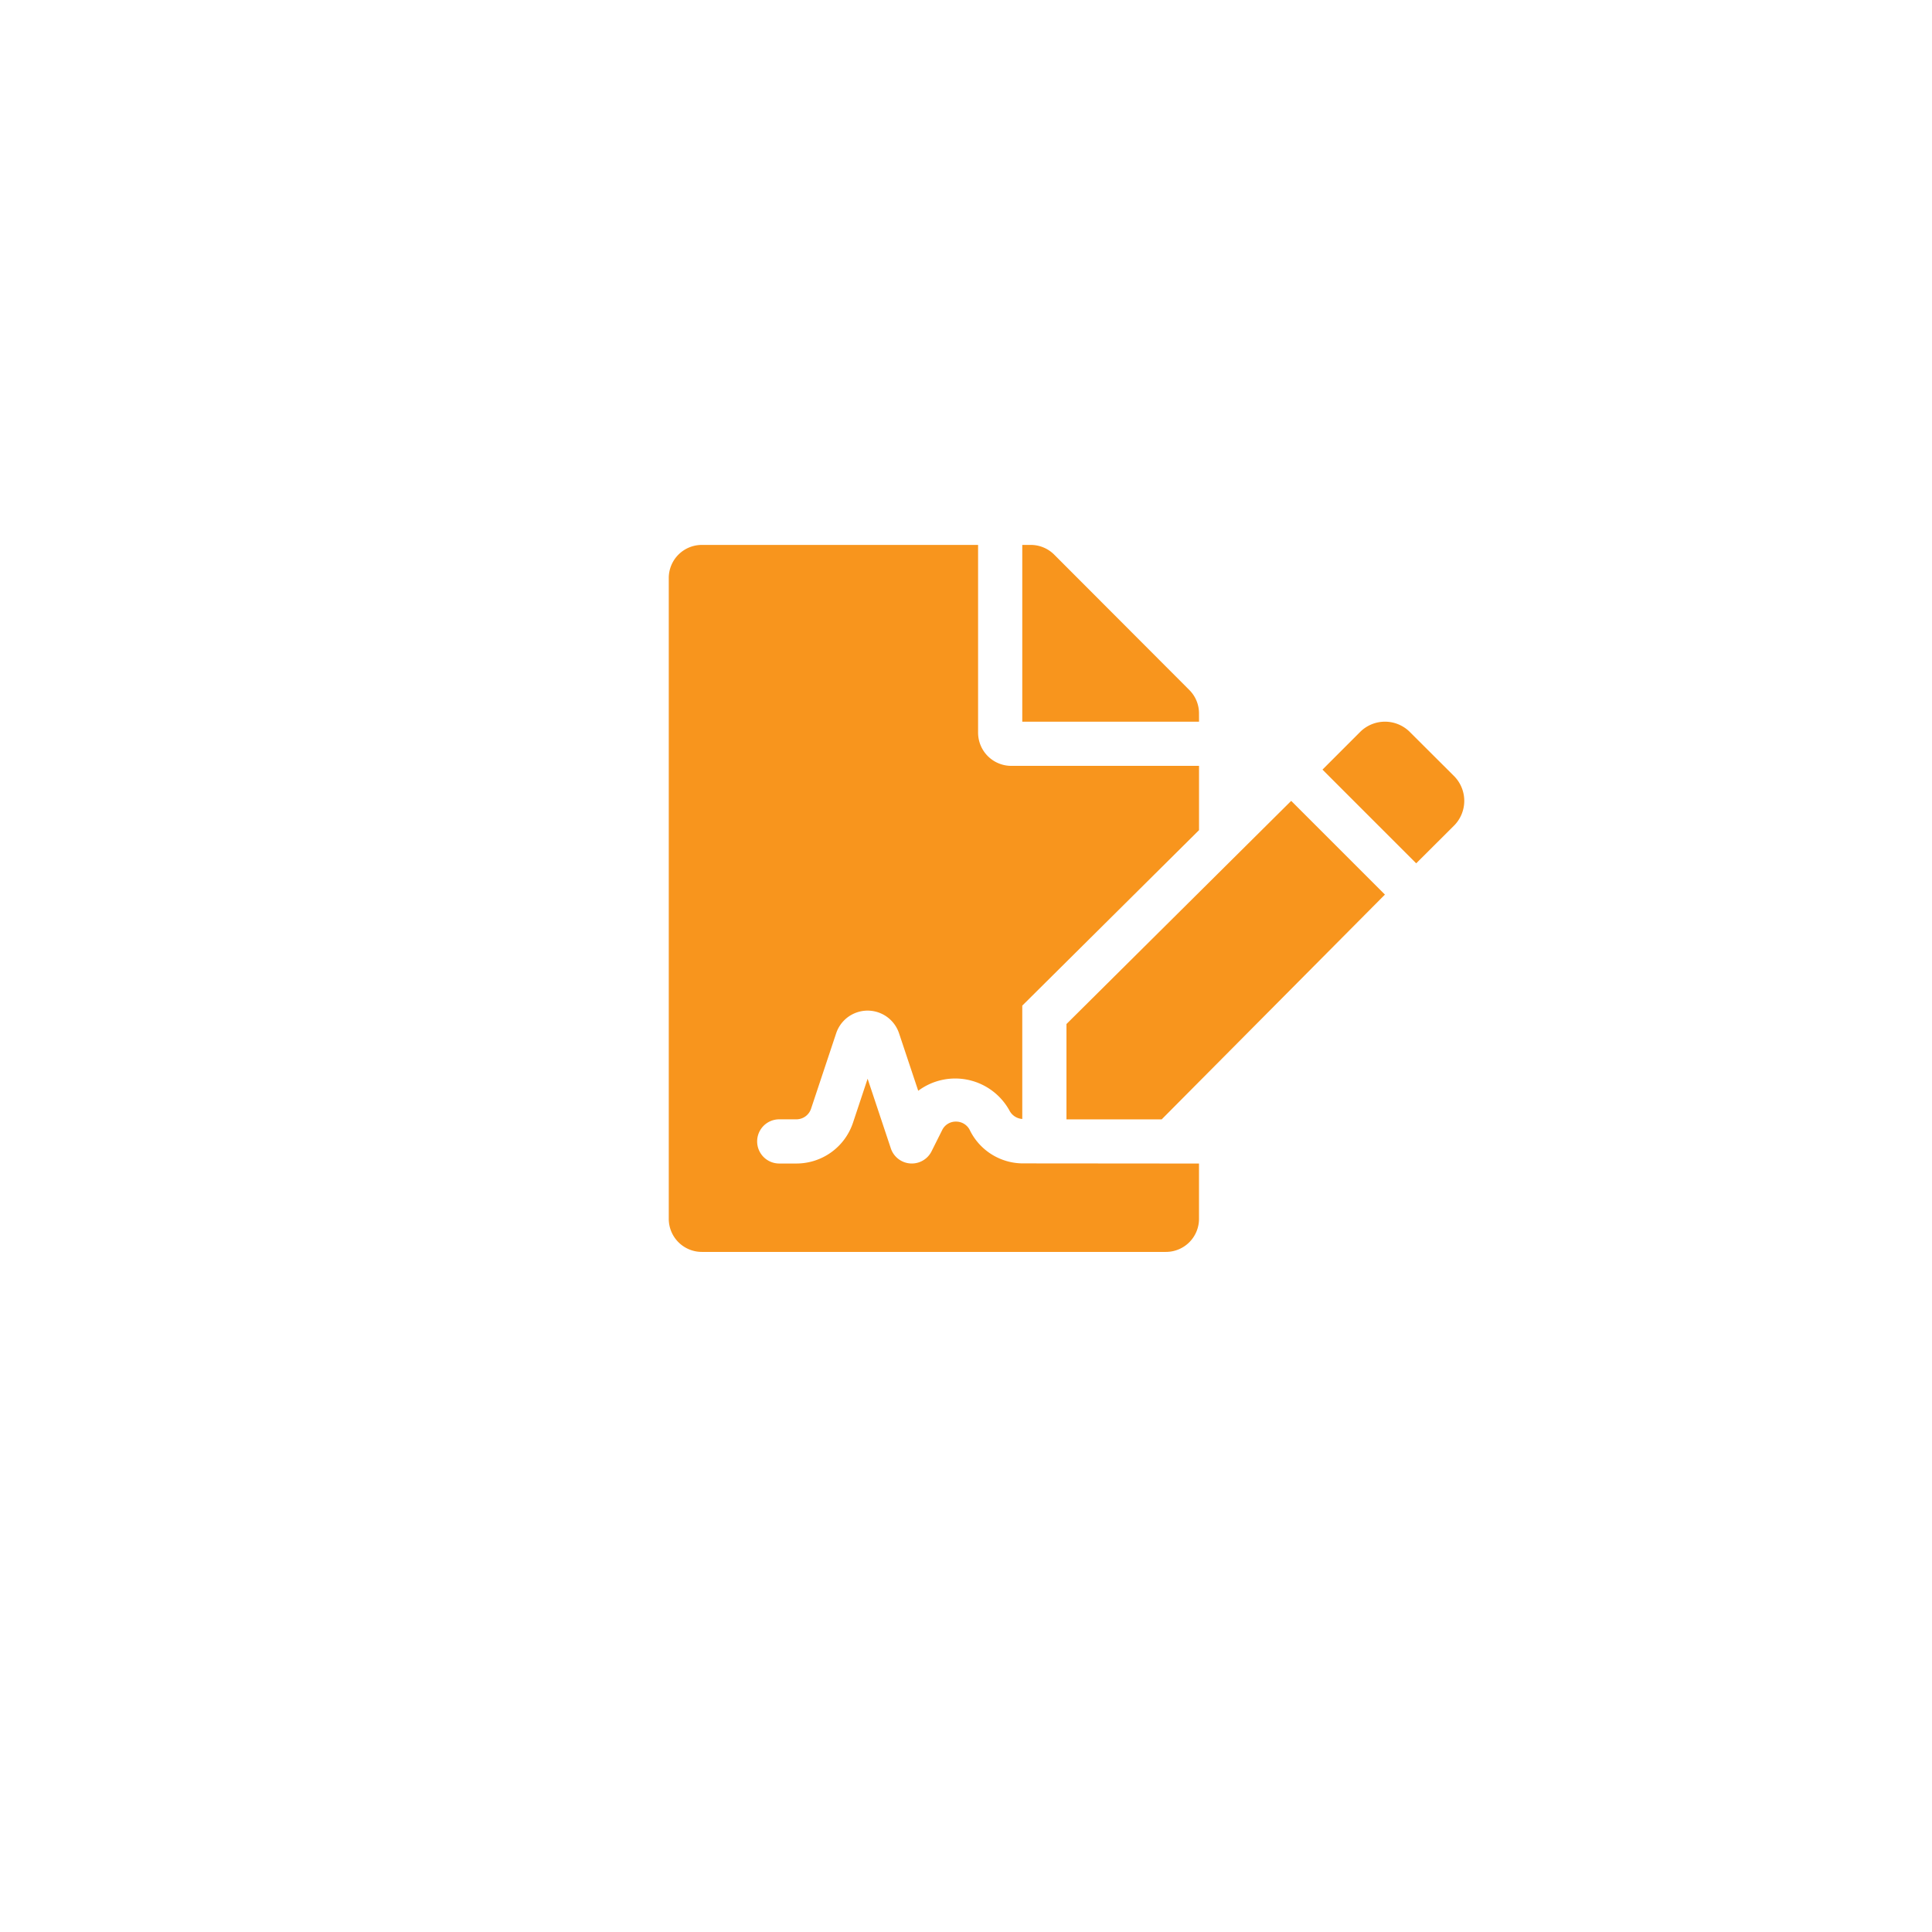 <svg xmlns="http://www.w3.org/2000/svg" xmlns:xlink="http://www.w3.org/1999/xlink" width="78" height="78" viewBox="0 0 78 78">
  <defs>
    <filter id="Path_35513" x="0" y="0" width="78" height="78" filterUnits="userSpaceOnUse">
      <feOffset dy="3" input="SourceAlpha"/>
      <feGaussianBlur stdDeviation="3" result="blur"/>
      <feFlood flood-color="#dadde1" flood-opacity="0.498"/>
      <feComposite operator="in" in2="blur"/>
      <feComposite in="SourceGraphic"/>
    </filter>
  </defs>
  <g id="Group_9159" data-name="Group 9159" transform="translate(-20238 5408)">
    <g transform="matrix(1, 0, 0, 1, 20238, -5408)" filter="url(#Path_35513)">
      <path id="Path_35513-2" data-name="Path 35513" d="M30,0A30,30,0,1,1,0,30,30,30,0,0,1,30,0Z" transform="translate(9 6)" fill="#fff"/>
    </g>
    <path id="Icon_awesome-file-signature" data-name="Icon awesome-file-signature" d="M12.163,23.645a.618.618,0,0,0-.567-.363.608.608,0,0,0-.559.345l-.428.855a.892.892,0,0,1-1.643-.117l-.938-2.814-.591,1.777a2.407,2.407,0,0,1-2.286,1.646H4.46a.892.892,0,0,1,0-1.784h.691a.625.625,0,0,0,.593-.427l1.014-3.046a1.338,1.338,0,0,1,2.539,0l.774,2.321a2.5,2.5,0,0,1,3.679.789.633.633,0,0,0,.522.349V18.6l7.136-7.085V8.92H13.826a1.342,1.342,0,0,1-1.338-1.338V0H1.338A1.335,1.335,0,0,0,0,1.338V27.205a1.335,1.335,0,0,0,1.338,1.338H20.069a1.335,1.335,0,0,0,1.338-1.338v-2.23l-7.136-.006A2.394,2.394,0,0,1,12.163,23.645ZM21.407,6.8a1.334,1.334,0,0,0-.39-.942L15.559.39A1.337,1.337,0,0,0,14.612,0h-.34V7.136h7.136ZM16.056,19.343v3.849H19.9l9.013-9.075-3.784-3.784ZM31.7,9.328,29.919,7.552a1.42,1.42,0,0,0-2.008,0L26.392,9.071l3.784,3.784L31.7,11.336A1.419,1.419,0,0,0,31.7,9.328Z" transform="translate(20265 -5386)" fill="#f8951d"/>
  </g>
</svg>
